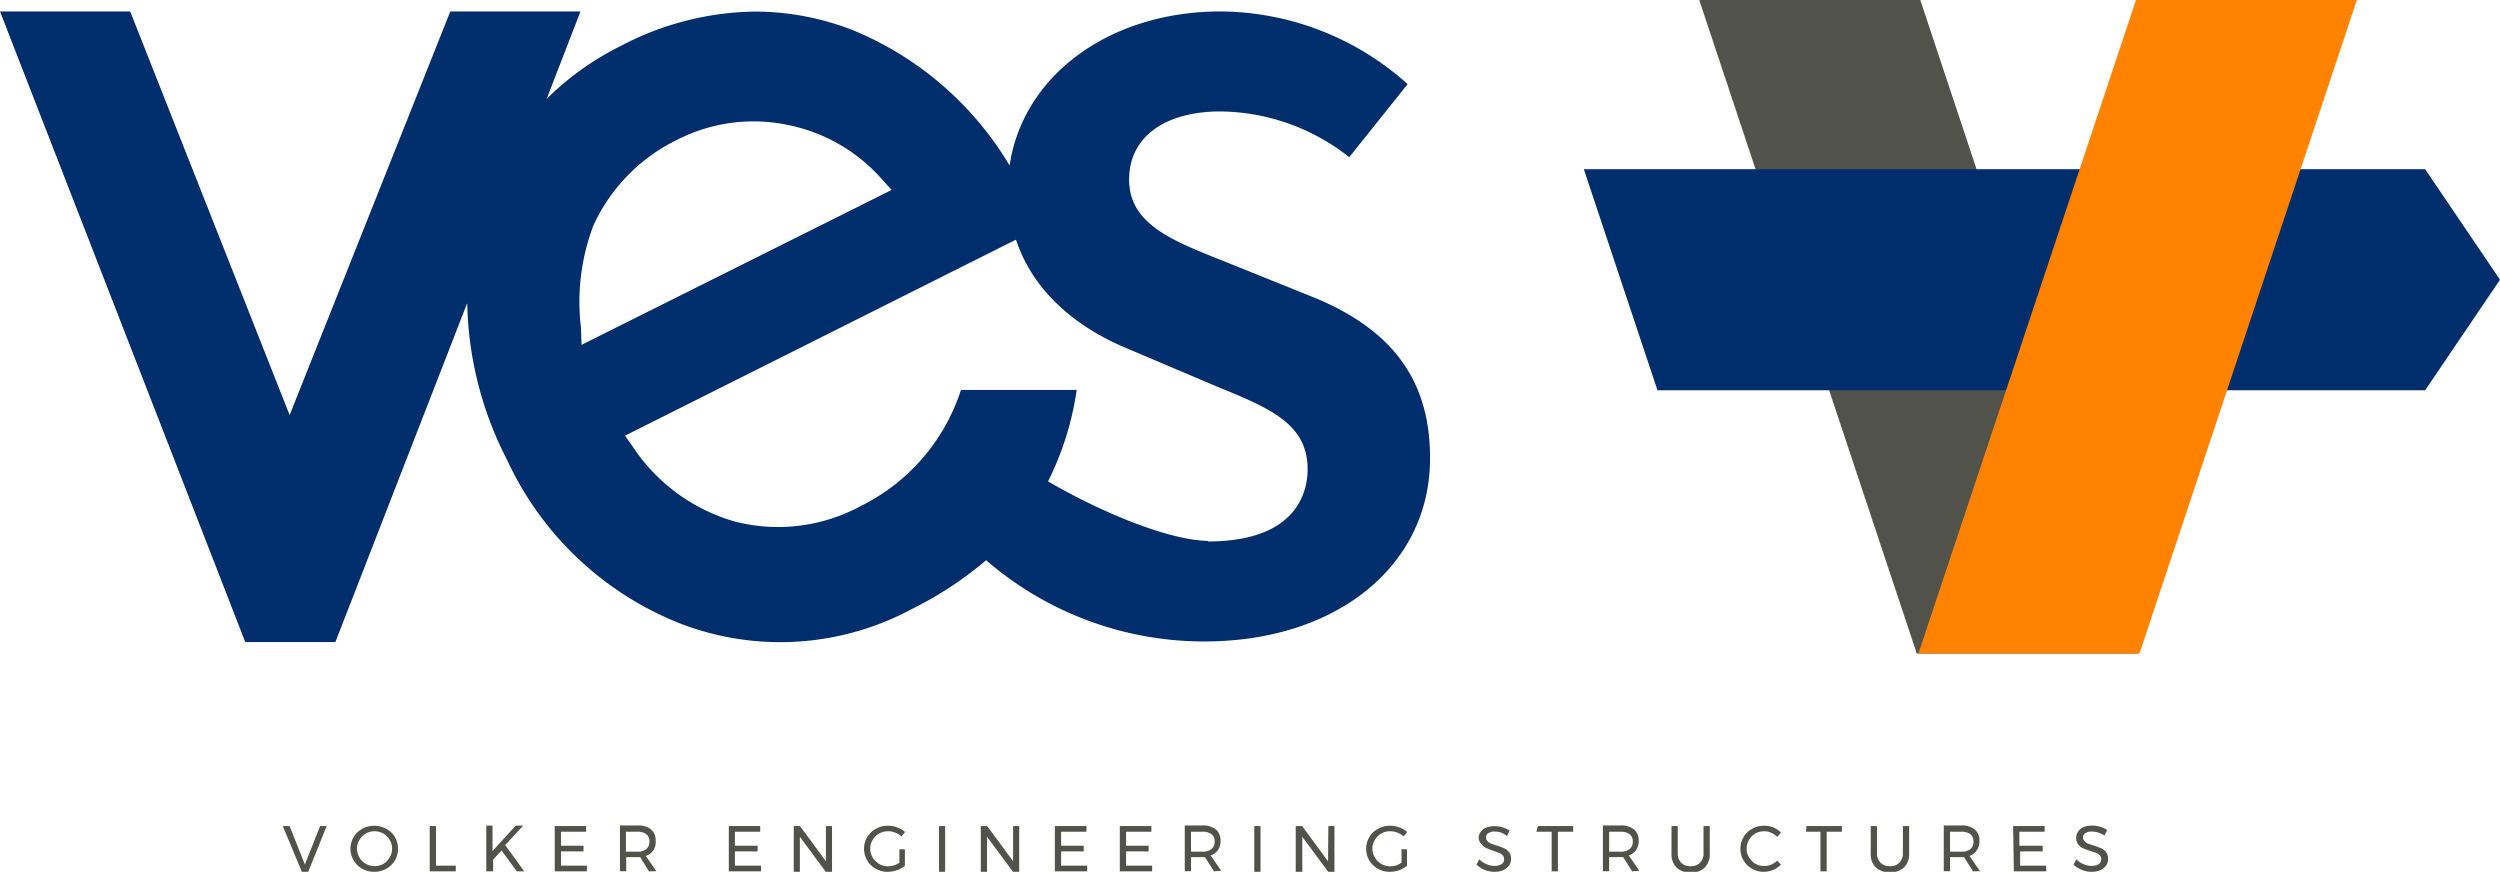 <svg xmlns="http://www.w3.org/2000/svg" viewBox="0 0 164 57.19"><defs><style>.cls-1{fill:#51534a}.cls-2{fill:#002e6d}.cls-3{fill:#ff8300}</style></defs><title>logo</title><g id="Layer_2" data-name="Layer 2"><g id="Layer_1-2" data-name="Layer 1"><path class="cls-1" d="M18.55 54.19H19l1 2.52 1-2.52h.43l-1.21 3h-.42zm6.79.18a1.48 1.48 0 0 1 .57.54 1.56 1.56 0 0 1 0 1.53 1.51 1.51 0 0 1-.57.55 1.52 1.52 0 0 1-.79.2 1.55 1.55 0 0 1-.79-.2 1.48 1.48 0 0 1-.56-.55 1.49 1.49 0 0 1 .56-2.07 1.66 1.66 0 0 1 1.58 0zm-1.34.31a1.13 1.13 0 0 0-.42.42 1 1 0 0 0-.16.57 1.17 1.17 0 0 0 .58 1 1.18 1.18 0 0 0 1.15 0 1.1 1.1 0 0 0 .41-.42 1.06 1.06 0 0 0 .16-.58 1 1 0 0 0-.16-.57 1.18 1.18 0 0 0-.41-.42 1.18 1.18 0 0 0-1.15 0zm4.19-.49h.41v2.6h1.3v.37h-1.71zm6.2 2.97h-.49l-1-1.37-.55.6v.77h-.45v-3h.41v1.67l1.52-1.67h.49l-1.18 1.28zm2-2.97h2.06v.37H36.8v.92h1.48v.37H36.8v.94h1.7v.37h-2.11zm6.18 2.97l-.57-.93h-.92v.92h-.41v-3h1.16a1.36 1.36 0 0 1 .88.26.94.94 0 0 1 .3.74.93.93 0 0 1-.65 1l.7 1zm-.76-1.29a.92.92 0 0 0 .59-.17.62.62 0 0 0 .2-.49.6.6 0 0 0-.2-.49 1 1 0 0 0-.59-.16h-.75v1.31zm6-1.68h2.06v.37h-1.66v.92h1.49v.37h-1.49v.94h1.71v.37h-2.11zm6.37 0h.4v3h-.41l-1.7-2.3v2.3h-.4v-3h.41l1.7 2.31zM59 55.71h.36v1.09a1.82 1.82 0 0 1-1.13.39 1.51 1.51 0 0 1-.78-.2 1.41 1.41 0 0 1-.56-.55 1.5 1.5 0 0 1 0-1.53 1.48 1.48 0 0 1 .57-.54 1.53 1.53 0 0 1 .8-.2 1.59 1.59 0 0 1 .6.11 1.44 1.44 0 0 1 .51.3l-.23.29a1.33 1.33 0 0 0-.41-.25 1.27 1.27 0 0 0-.47-.09 1.18 1.18 0 0 0-.59.15 1.06 1.06 0 0 0-.42.42 1 1 0 0 0-.16.57 1.06 1.06 0 0 0 .16.58 1.13 1.13 0 0 0 .42.42 1.11 1.11 0 0 0 .59.16 1.31 1.31 0 0 0 .38-.06 1.22 1.22 0 0 0 .36-.18zm2.6-1.52h.4v3h-.4zm4.86 0h.4v3h-.41l-1.7-2.3v2.3h-.41v-3h.42l1.7 2.31zm2.74 0h2.07v.37h-1.66v.92h1.48v.37h-1.48v.94h1.71v.37H69.2zm4.26 0h2.07v.37h-1.66v.92h1.48v.37h-1.48v.94h1.71v.37h-2.12zm6.18 2.97l-.59-.93h-.92v.92h-.41v-3h1.17a1.35 1.35 0 0 1 .87.26.94.94 0 0 1 .31.74 1.07 1.07 0 0 1-.17.61 1 1 0 0 1-.48.36l.69 1zm-.75-1.29a.89.89 0 0 0 .58-.17.59.59 0 0 0 .21-.49.58.58 0 0 0-.21-.49 1 1 0 0 0-.58-.16h-.76v1.31zm3.39-1.68h.41v3h-.41zm4.86 0h.4v3h-.41l-1.7-2.3v2.3H85v-3h.42l1.7 2.31zm4.8 1.52h.36v1.09a1.82 1.82 0 0 1-1.13.39 1.56 1.56 0 0 1-1.35-.75 1.55 1.55 0 0 1-.2-.77 1.45 1.45 0 0 1 .21-.76 1.41 1.41 0 0 1 .57-.54 1.52 1.52 0 0 1 .79-.2 1.61 1.61 0 0 1 .61.11 1.44 1.44 0 0 1 .51.3l-.23.29a1.34 1.34 0 0 0-.89-.34 1.17 1.17 0 0 0-.58.15 1.06 1.06 0 0 0-.42.42 1 1 0 0 0-.16.57 1.17 1.17 0 0 0 .58 1 1.11 1.11 0 0 0 .59.16 1.31 1.31 0 0 0 .38-.06 1.22 1.22 0 0 0 .36-.18zm6.52-1.1a1.56 1.56 0 0 0-.41-.06.71.71 0 0 0-.41.1.32.32 0 0 0-.16.27.38.38 0 0 0 .1.26.63.63 0 0 0 .23.16l.38.13a3.09 3.09 0 0 1 .48.18.78.78 0 0 1 .32.25.68.68 0 0 1 .13.44.77.77 0 0 1-.13.45 1 1 0 0 1-.39.3 1.48 1.48 0 0 1-.57.1 1.59 1.59 0 0 1-.64-.13 1.61 1.61 0 0 1-.53-.34l.18-.35a1.39 1.39 0 0 0 .48.32 1.17 1.17 0 0 0 .51.11.88.88 0 0 0 .47-.11.36.36 0 0 0 .17-.32.37.37 0 0 0-.09-.26.6.6 0 0 0-.24-.16l-.34-.13a3.09 3.09 0 0 1-.48-.18.78.78 0 0 1-.32-.25.65.65 0 0 1-.2-.39.68.68 0 0 1 .13-.42.83.83 0 0 1 .37-.29 1.55 1.55 0 0 1 .55-.09 1.59 1.59 0 0 1 .53.08 1.55 1.55 0 0 1 .45.21l-.17.36a1.69 1.69 0 0 0-.4-.24zm2.42-.42h2.32v.37h-1v2.6h-.41v-2.6h-1zm6.19 2.97l-.59-.93h-.92v.92h-.41v-3h1.17a1.33 1.33 0 0 1 .87.26.91.91 0 0 1 .31.74 1.07 1.07 0 0 1-.17.61 1 1 0 0 1-.48.36l.69 1zm-.75-1.29a.89.89 0 0 0 .58-.17.59.59 0 0 0 .21-.49.58.58 0 0 0-.21-.49 1 1 0 0 0-.58-.16h-.76v1.31zm3.96.72a.82.82 0 0 0 .63.23.81.81 0 0 0 .62-.23.87.87 0 0 0 .22-.64v-1.76h.41V56a1.22 1.22 0 0 1-.33.91 1.25 1.25 0 0 1-.92.33 1.29 1.29 0 0 1-.93-.33 1.22 1.22 0 0 1-.33-.91v-1.81h.41V56a.87.87 0 0 0 .22.59zm5.91-1.96a1.06 1.06 0 0 0-.46-.1 1.17 1.17 0 0 0-.58.15 1.15 1.15 0 0 0-.41.41 1.08 1.08 0 0 0-.16.58 1 1 0 0 0 .16.57 1.1 1.1 0 0 0 .41.42 1.17 1.17 0 0 0 .58.15 1.22 1.22 0 0 0 .46-.09 1.53 1.53 0 0 0 .4-.26l.24.26a1.54 1.54 0 0 1-.52.35 1.61 1.61 0 0 1-.6.12 1.51 1.51 0 0 1-.78-.2 1.51 1.51 0 0 1-.55-2.08 1.39 1.39 0 0 1 .56-.54 1.52 1.52 0 0 1 .79-.2 1.59 1.59 0 0 1 .6.11 1.56 1.56 0 0 1 .5.33l-.24.29a1.34 1.34 0 0 0-.4-.27zm2.32-.44h2.32v.37h-1v2.6h-.41v-2.6h-.95zm4.85 2.4a.81.81 0 0 0 .62.23.79.79 0 0 0 .62-.23.88.88 0 0 0 .23-.64v-1.76h.41V56a1.23 1.23 0 0 1-.34.91 1.45 1.45 0 0 1-1.84 0 1.19 1.19 0 0 1-.34-.91v-1.81h.41V56a.84.84 0 0 0 .23.59zm6.07.57l-.59-.93h-.92v.92h-.41v-3h1.16a1.31 1.31 0 0 1 .87.26.91.91 0 0 1 .31.74 1 1 0 0 1-.65 1l.69 1zm-.76-1.29a.92.92 0 0 0 .59-.17.62.62 0 0 0 .2-.49.6.6 0 0 0-.2-.49 1 1 0 0 0-.59-.16h-.75v1.31zm3.39-1.68h2.07v.37h-1.66v.92H134v.37h-1.48v.94h1.71v.37h-2.12zm5.57.42a1.56 1.56 0 0 0-.41-.06.71.71 0 0 0-.41.1.3.3 0 0 0-.16.27.34.34 0 0 0 .1.26.6.6 0 0 0 .22.16l.38.13a3.26 3.26 0 0 1 .49.18.78.78 0 0 1 .32.25.68.68 0 0 1 .13.44.71.71 0 0 1-.14.45.88.88 0 0 1-.38.3 1.48 1.48 0 0 1-.57.1 1.56 1.56 0 0 1-.64-.13 1.66 1.66 0 0 1-.54-.34l.19-.35a1.46 1.46 0 0 0 .47.32 1.25 1.25 0 0 0 .52.11.91.91 0 0 0 .47-.11.39.39 0 0 0 .17-.32.37.37 0 0 0-.09-.26.6.6 0 0 0-.24-.16l-.38-.13a3.73 3.73 0 0 1-.49-.18.75.75 0 0 1-.31-.25.65.65 0 0 1-.13-.43.68.68 0 0 1 .13-.42.83.83 0 0 1 .37-.29 1.55 1.55 0 0 1 .55-.09 1.53 1.53 0 0 1 .52.08 1.5 1.5 0 0 1 .46.21l-.17.36a1.86 1.86 0 0 0-.43-.2zm2.6-11.74h-14.49L111.47 0h14.5l14.26 42.87z"/><path class="cls-2" d="M108.73 25.6l-4.83-14.5h55.19l4.91 7.25-4.91 7.25h-50.36z"/><path class="cls-3" d="M125.85 42.87h14.5L154.61 0h-14.49l-14.27 42.87z"/><path class="cls-2" d="M86.11 19.48l-5.86-2.36c-3.45-1.37-6.18-2.45-6.18-5.35 0-2.75 2.3-4.46 6-4.46a13.85 13.85 0 0 1 8.44 3l3.83-4.79A18.52 18.52 0 0 0 80.09.75c-7.37 0-13 4.25-13.86 10.11A21.47 21.47 0 0 0 56 2 17.68 17.68 0 0 0 49.49.76 19.37 19.37 0 0 0 40.75 3a18.73 18.73 0 0 0-4.89 3.49L38.08.75h-8.54L19 27.23 8.54.75H0l16.09 41.37H22l8.65-22.24a23.35 23.35 0 0 0 2.63 10.32 21 21 0 0 0 11.44 10.74 18.23 18.23 0 0 0 15.12-1 23.69 23.69 0 0 0 4.85-3.19A21.85 21.85 0 0 0 79 42.08c8.72 0 14.81-5 14.81-12 .02-5.08-2.43-8.46-7.7-10.6zm-48 2a14.13 14.13 0 0 1 .81-6.67 11.63 11.63 0 0 1 5.48-5.63 11 11 0 0 1 7.2-1 11.15 11.15 0 0 1 6.23 3.55l.66.73-20.34 10.16zm41.16 14c-2.19 0-6.35-1.49-10.52-3.9a19.56 19.56 0 0 0 1.88-6h-7.59a12.94 12.94 0 0 1-6.6 7.63 11.39 11.39 0 0 1-8.25 1 12 12 0 0 1-6.69-4.92l-.5-.71 25.65-12.86c1.35 4.1 5 6.2 7.34 7.16l5.87 2.49c3.44 1.41 5.92 2.43 5.92 5.41 0 1.42-.64 4.74-6.55 4.74z"/></g></g></svg>